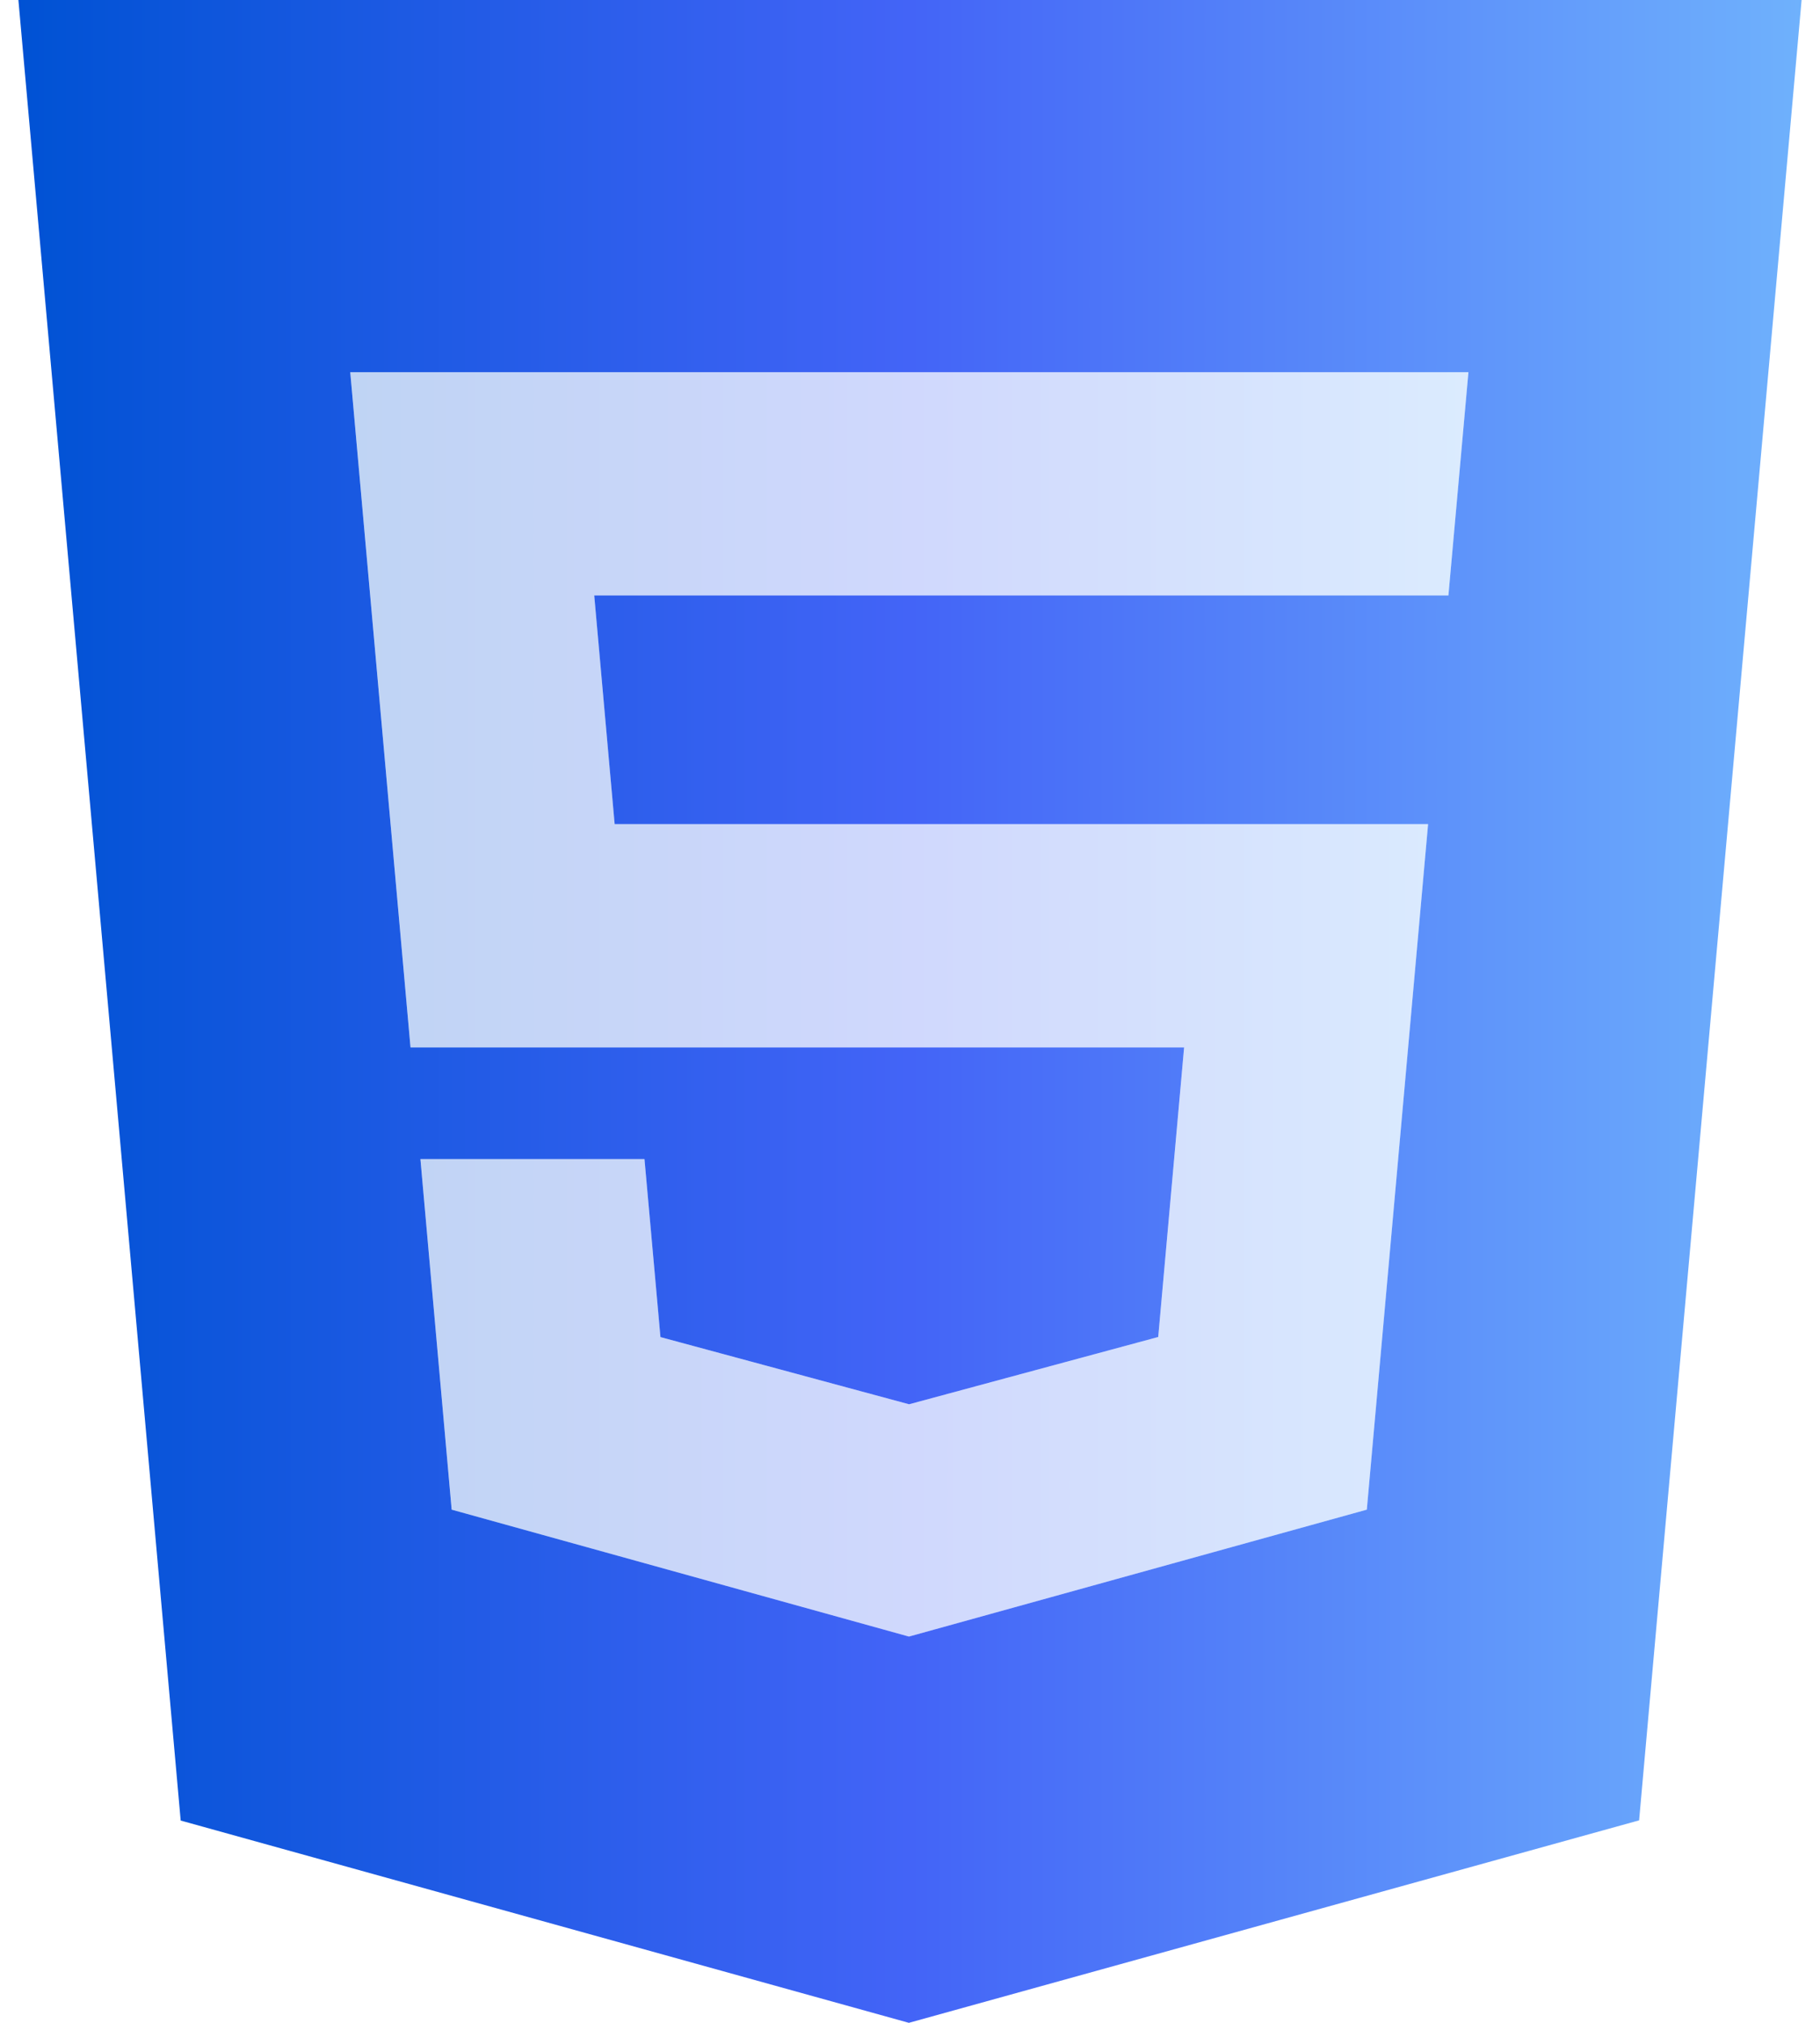 <svg width="54" height="60" viewBox="0 0 54 60" fill="none" xmlns="http://www.w3.org/2000/svg">
<path d="M0.546 0L5.361 54L26.967 60L48.633 53.994L53.454 0H0.546ZM42.975 17.661H17.631L18.237 24.444H42.372L40.554 44.778L27 48.534L26.97 48.543L13.401 44.778L12.474 34.38H19.122L19.596 39.66L26.97 41.652H26.976L34.365 39.657L35.133 31.068H12.18L10.392 11.04H43.569L42.975 17.661Z" fill="url(#paint0_linear_234_1122)"/>
<path opacity="0.25" d="M42.976 17.661H17.632L18.238 24.444H42.373L40.555 44.778L27.001 48.534L26.971 48.543L13.402 44.778L12.475 34.38H19.123L19.597 39.66L26.971 41.652H26.977L34.366 39.657L35.134 31.068H12.181L10.393 11.04H43.57L42.976 17.661Z" fill="url(#paint1_linear_234_1122)"/>
<defs>
<linearGradient id="paint0_linear_234_1122" x1="0.546" y1="30" x2="53.454" y2="30" gradientUnits="userSpaceOnUse">
<stop stop-color="#0052D4"/>
<stop offset="0.5" stop-color="#4364F7"/>
<stop offset="1" stop-color="#6FB1FC"/>
</linearGradient>
<linearGradient id="paint1_linear_234_1122" x1="10.393" y1="29.792" x2="43.57" y2="29.792" gradientUnits="userSpaceOnUse">
<stop stop-color="#0052D4"/>
<stop offset="0.5" stop-color="#4364F7"/>
<stop offset="1" stop-color="#6FB1FC"/>
</linearGradient>
</defs>
</svg>
